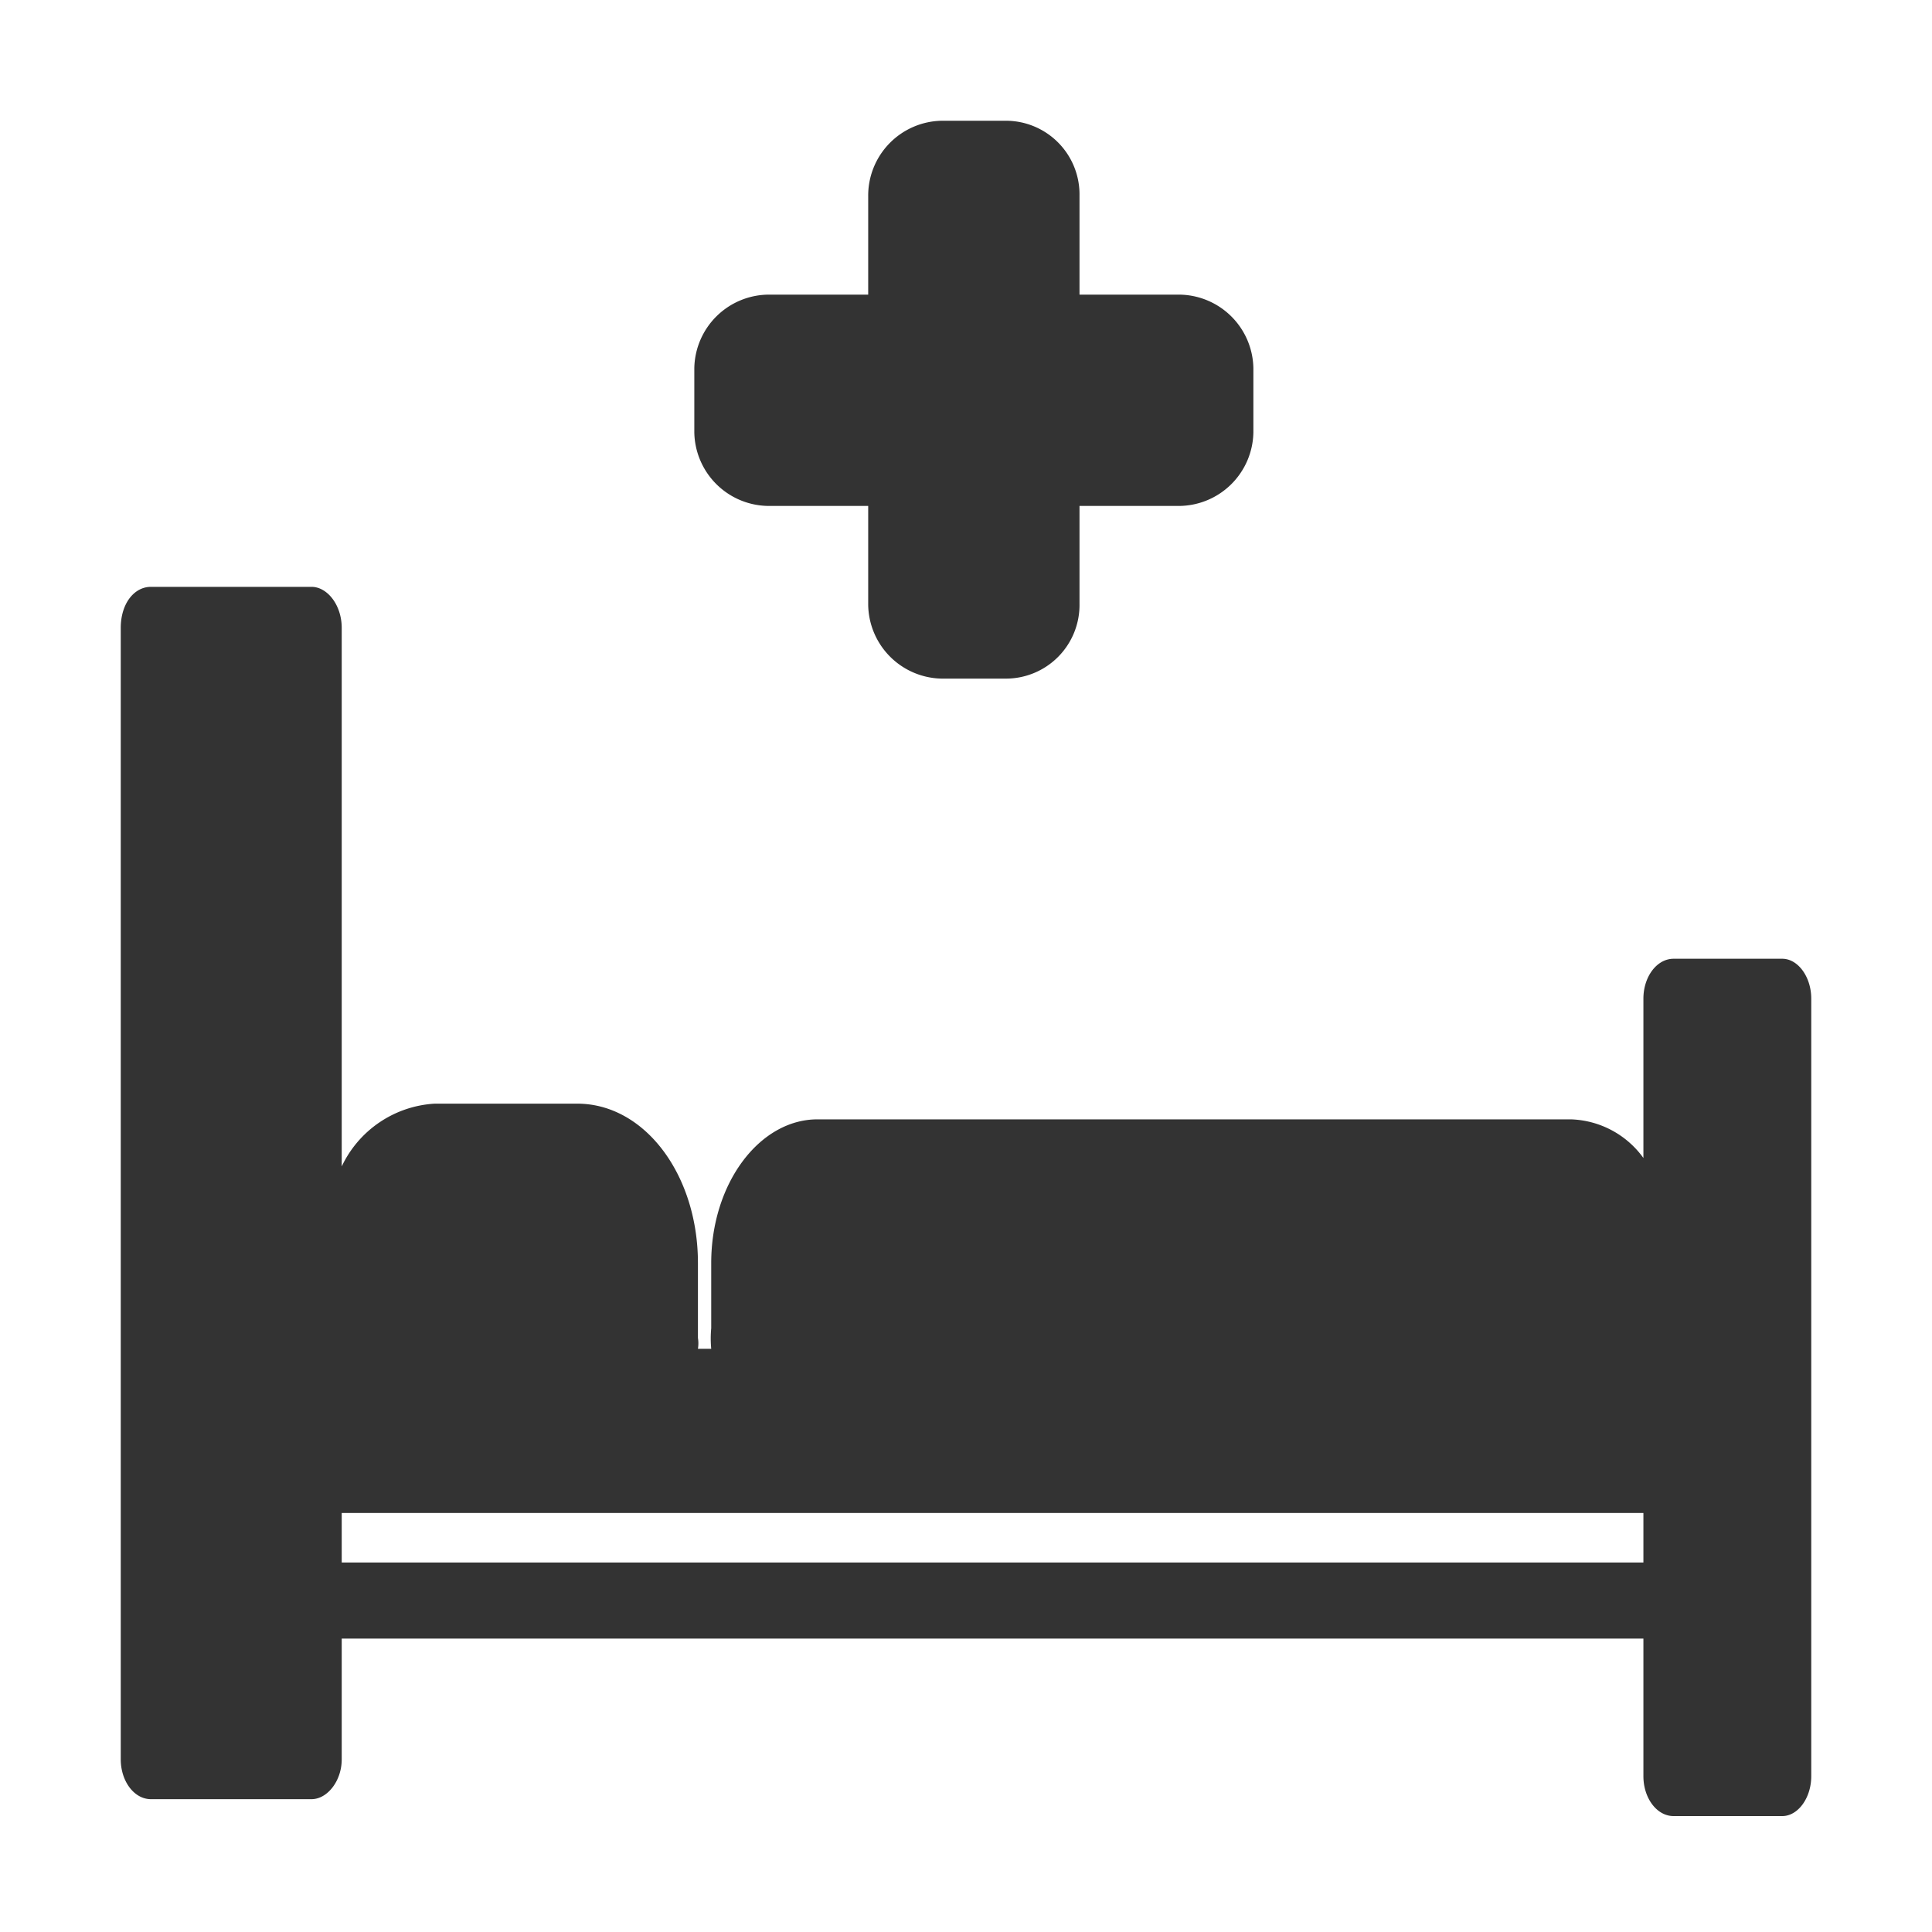 <svg id="Layer_1" data-name="Layer 1" xmlns="http://www.w3.org/2000/svg" viewBox="0 0 16 16"><defs><style>.cls-1{fill:#333;}</style></defs><title>Rawat Inap</title><path class="cls-1" d="M14.76,7.94h-.9c-.14,0-.25.15-.25.33V9.59a.77.77,0,0,0-.6-.32H6.77c-.48,0-.88.53-.88,1.19V11a.91.91,0,0,0,0,.17H5.78a.28.28,0,0,0,0-.09v-.62c0-.73-.44-1.32-1-1.32H3.6a.91.91,0,0,0-.77.52V5.2c0-.19-.12-.34-.25-.34H1.25C1.11,4.86,1,5,1,5.2v9.37c0,.18.11.33.25.33H2.58c.13,0,.25-.15.25-.33v-1H13.61v1.14c0,.18.11.33.25.33h.9c.13,0,.24-.15.24-.33V8.27C15,8.09,14.89,7.94,14.76,7.94Zm-1.15,5H2.83v-.41H13.61Z"/><path class="cls-1" d="M6.37,4.19h.82V5a.62.62,0,0,0,.61.62h.53A.61.61,0,0,0,8.94,5V4.19h.82a.62.62,0,0,0,.62-.61V3.05a.62.62,0,0,0-.62-.61H8.94V1.62A.61.61,0,0,0,8.33,1H7.8a.62.62,0,0,0-.61.62v.82H6.37a.62.62,0,0,0-.62.61v.53A.62.62,0,0,0,6.37,4.19Z"/></svg>